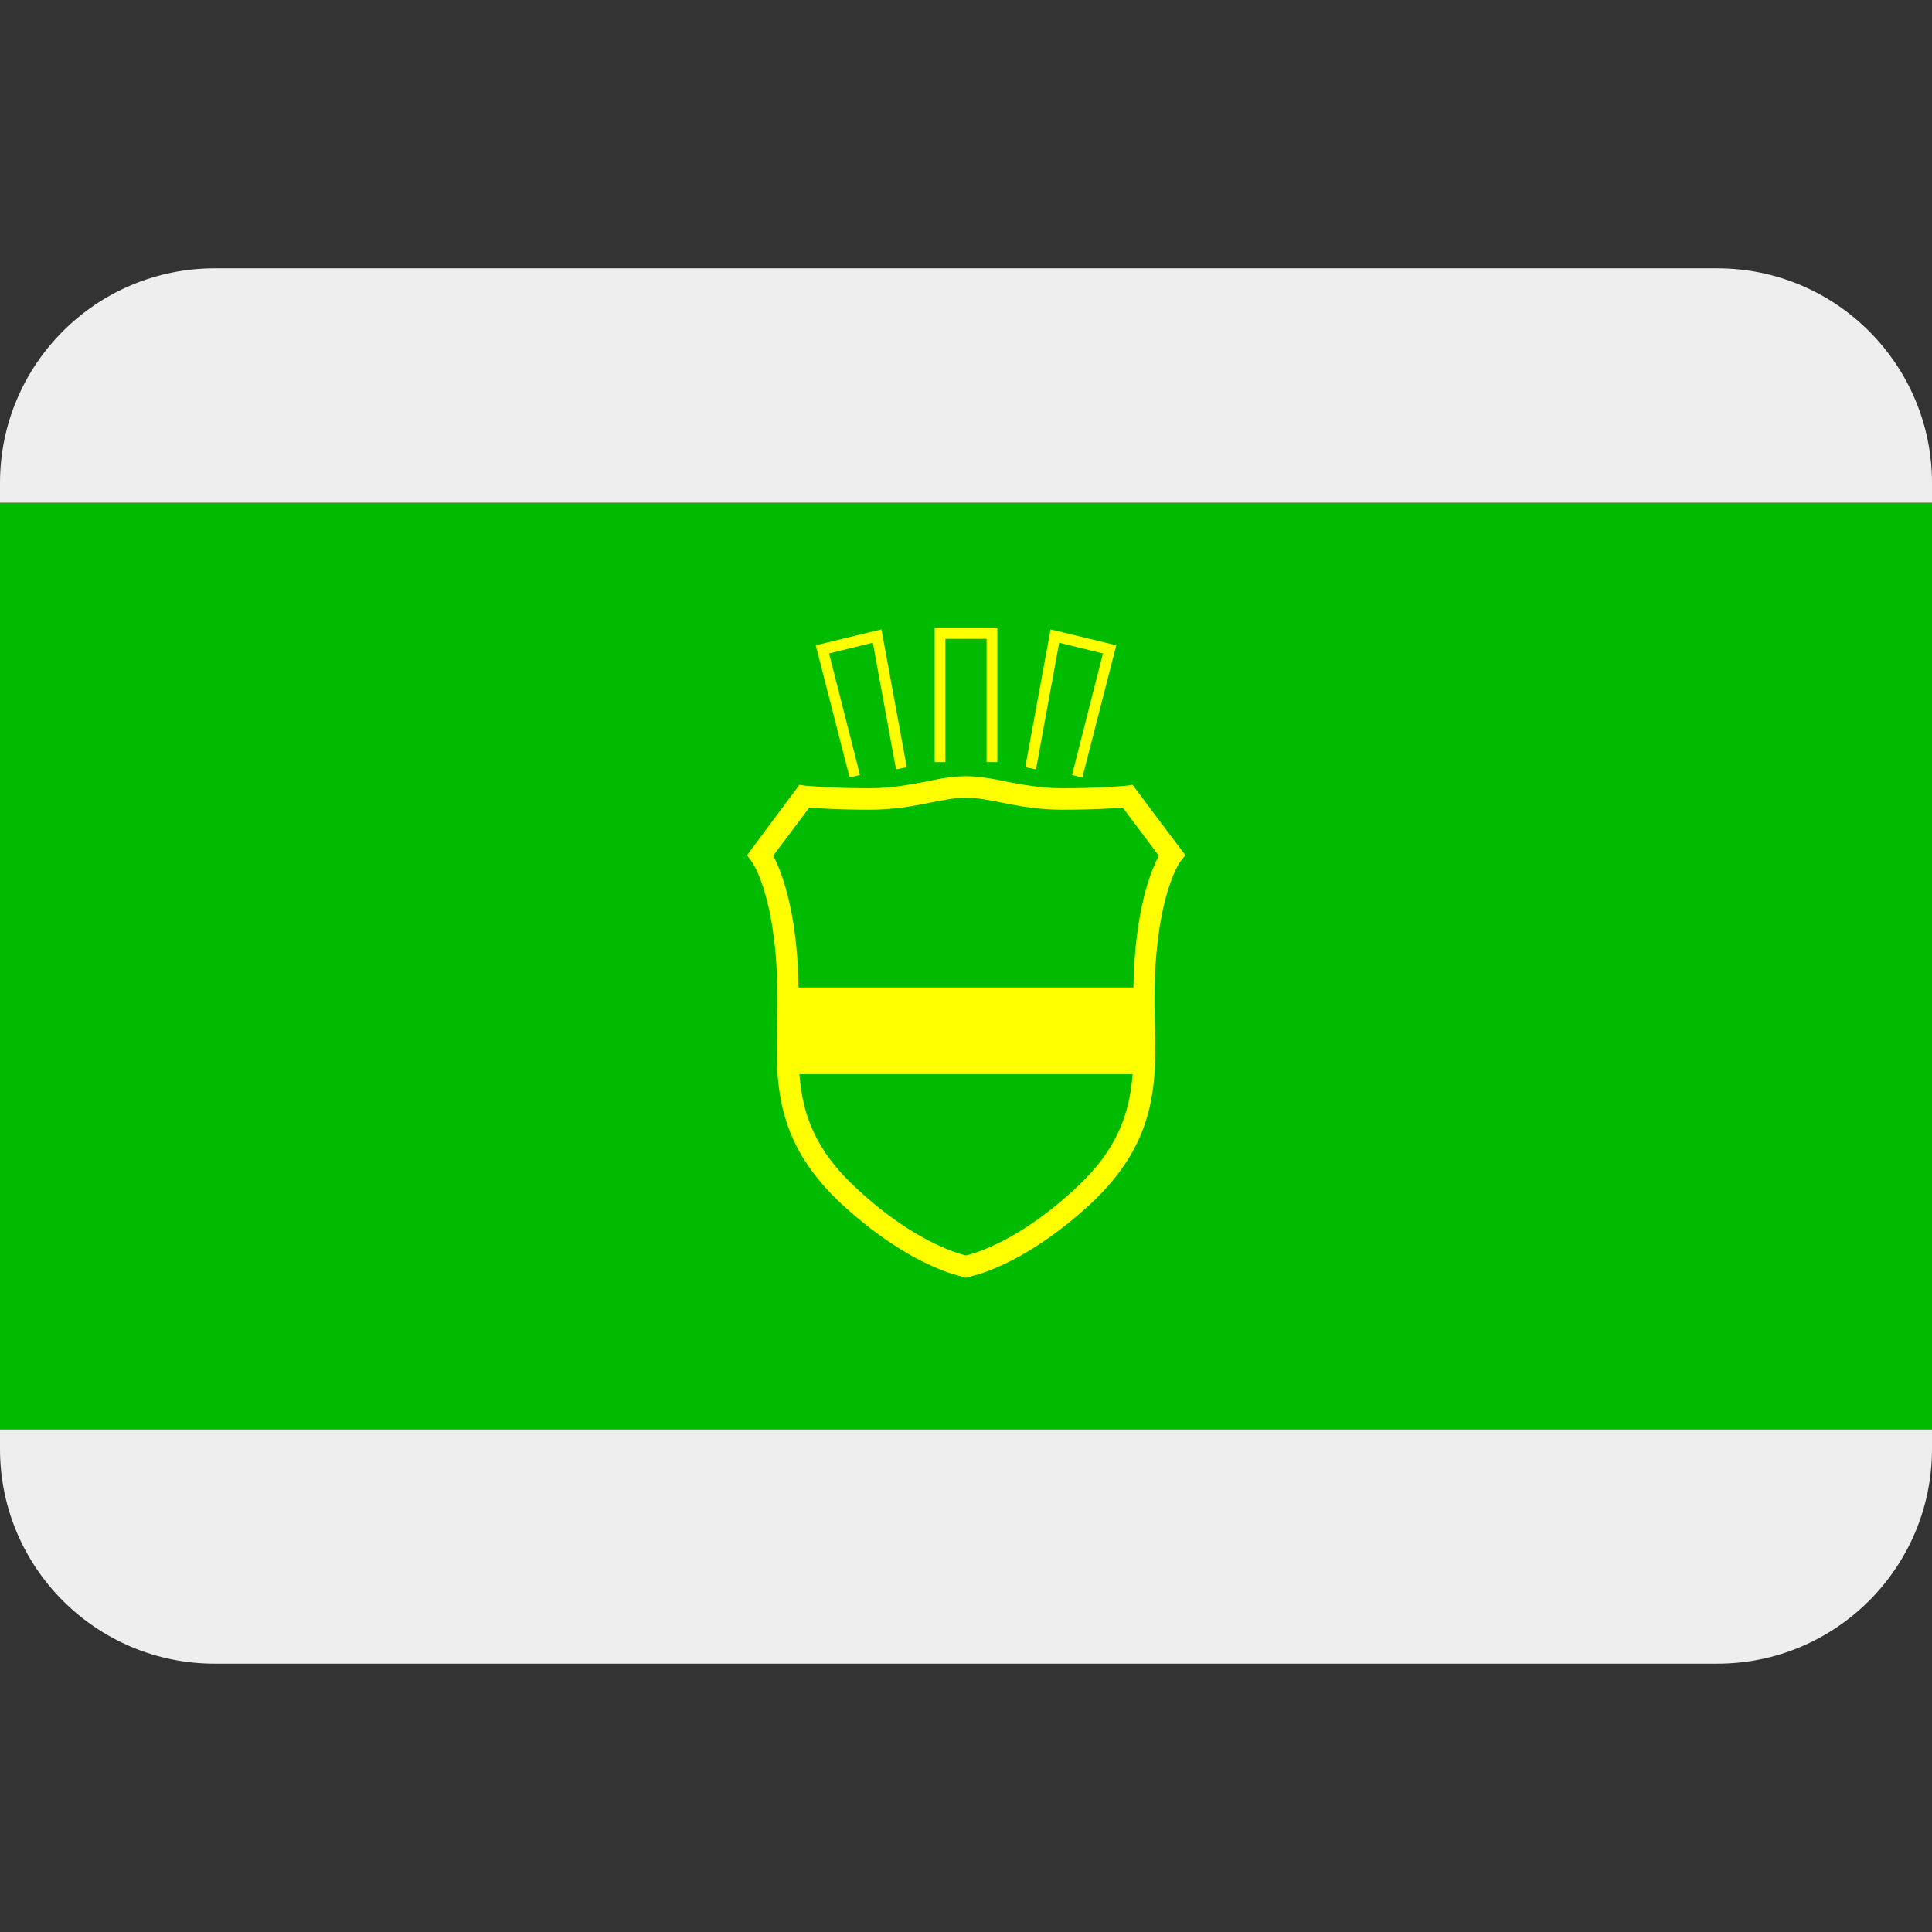 <svg xmlns="http://www.w3.org/2000/svg" viewBox="0 0 45 45"><rect x="0" y="0" width="45" height="45" fill="#333333" stroke="none"/><path fill="#eeeeee" d="m 45,33.29 v 0.46 c 0,2.76 -2.24,5 -5,5 H 5 c -2.76,0 -5,-2.24 -5,-5 v -0.46 z"/><path fill="#01bb00" d="m 0,33.29 h 45 v -21.58 H 0 Z"/><path fill="#eeeeee" d="m 0,11.71 v -0.46 c 0,-2.76 2.24,-5 5,-5 h 35 c 2.76,0 5,2.24 5,5 v 0.46 z"/><path fill="#ffff00" d="m 24.13,17.92 -0.25,-0.05 0.59,-3.21 1.53,0.37 -0.79,3.08 -0.24,-0.06 0.72,-2.83 -1.02,-0.25 z m -4.1,0.13 -0.72,-2.83 1.02,-0.25 0.54,2.95 0.25,-0.05 -0.59,-3.21 -1.53,0.37 0.79,3.08 z m 7.46,2.02 c -0.01,0.01 -0.69,0.96 -0.59,3.78 0.05,1.54 -0.03,2.83 -1.52,4.21 -1.24,1.14 -2.26,1.53 -2.66,1.64 -0.11,0.03 -0.22,0.06 -0.22,0.06 0,0 -0.11,-0.03 -0.22,-0.06 -0.4,-0.11 -1.42,-0.5 -2.66,-1.64 -1.49,-1.38 -1.57,-2.67 -1.52,-4.21 0.1,-2.82 -0.58,-3.77 -0.59,-3.78 l -0.11,-0.15 0.66,-0.89 0.15,-0.2 0.41,-0.55 0.14,0.02 c 0.01,0 0.56,0.06 1.49,0.06 0.51,0 0.91,-0.08 1.29,-0.15 0.33,-0.07 0.64,-0.13 0.96,-0.13 0.32,0 0.63,0.06 0.96,0.13 0.38,0.07 0.79,0.15 1.29,0.15 0.92,0 1.48,-0.06 1.49,-0.06 l 0.14,-0.02 0.41,0.55 0.15,0.2 0.67,0.89 z m -1.11,4.95 h -7.76 c 0.07,0.94 0.37,1.78 1.34,2.67 1.27,1.18 2.28,1.49 2.53,1.55 0,0 0.01,0 0.02,0 0.25,-0.06 1.26,-0.37 2.53,-1.55 0.97,-0.89 1.27,-1.73 1.34,-2.67 z m 0.61,-5.09 -0.45,-0.6 -0.15,-0.2 -0.24,-0.32 c -0.23,0.02 -0.71,0.05 -1.4,0.05 -0.55,0 -1,-0.08 -1.39,-0.16 -0.31,-0.06 -0.59,-0.12 -0.86,-0.12 -0.27,0 -0.55,0.06 -0.86,0.12 -0.39,0.08 -0.84,0.16 -1.39,0.16 -0.69,0 -1.17,-0.03 -1.4,-0.05 l -0.24,0.32 -0.15,0.2 -0.45,0.6 c 0.18,0.35 0.56,1.26 0.59,3.07 h 7.8 c 0.03,-1.81 0.41,-2.72 0.59,-3.07 z m -4.97,-5.05 h 0.96 v 2.87 h 0.25 v -3.13 h -1.46 v 3.13 h 0.25 z"/></svg>